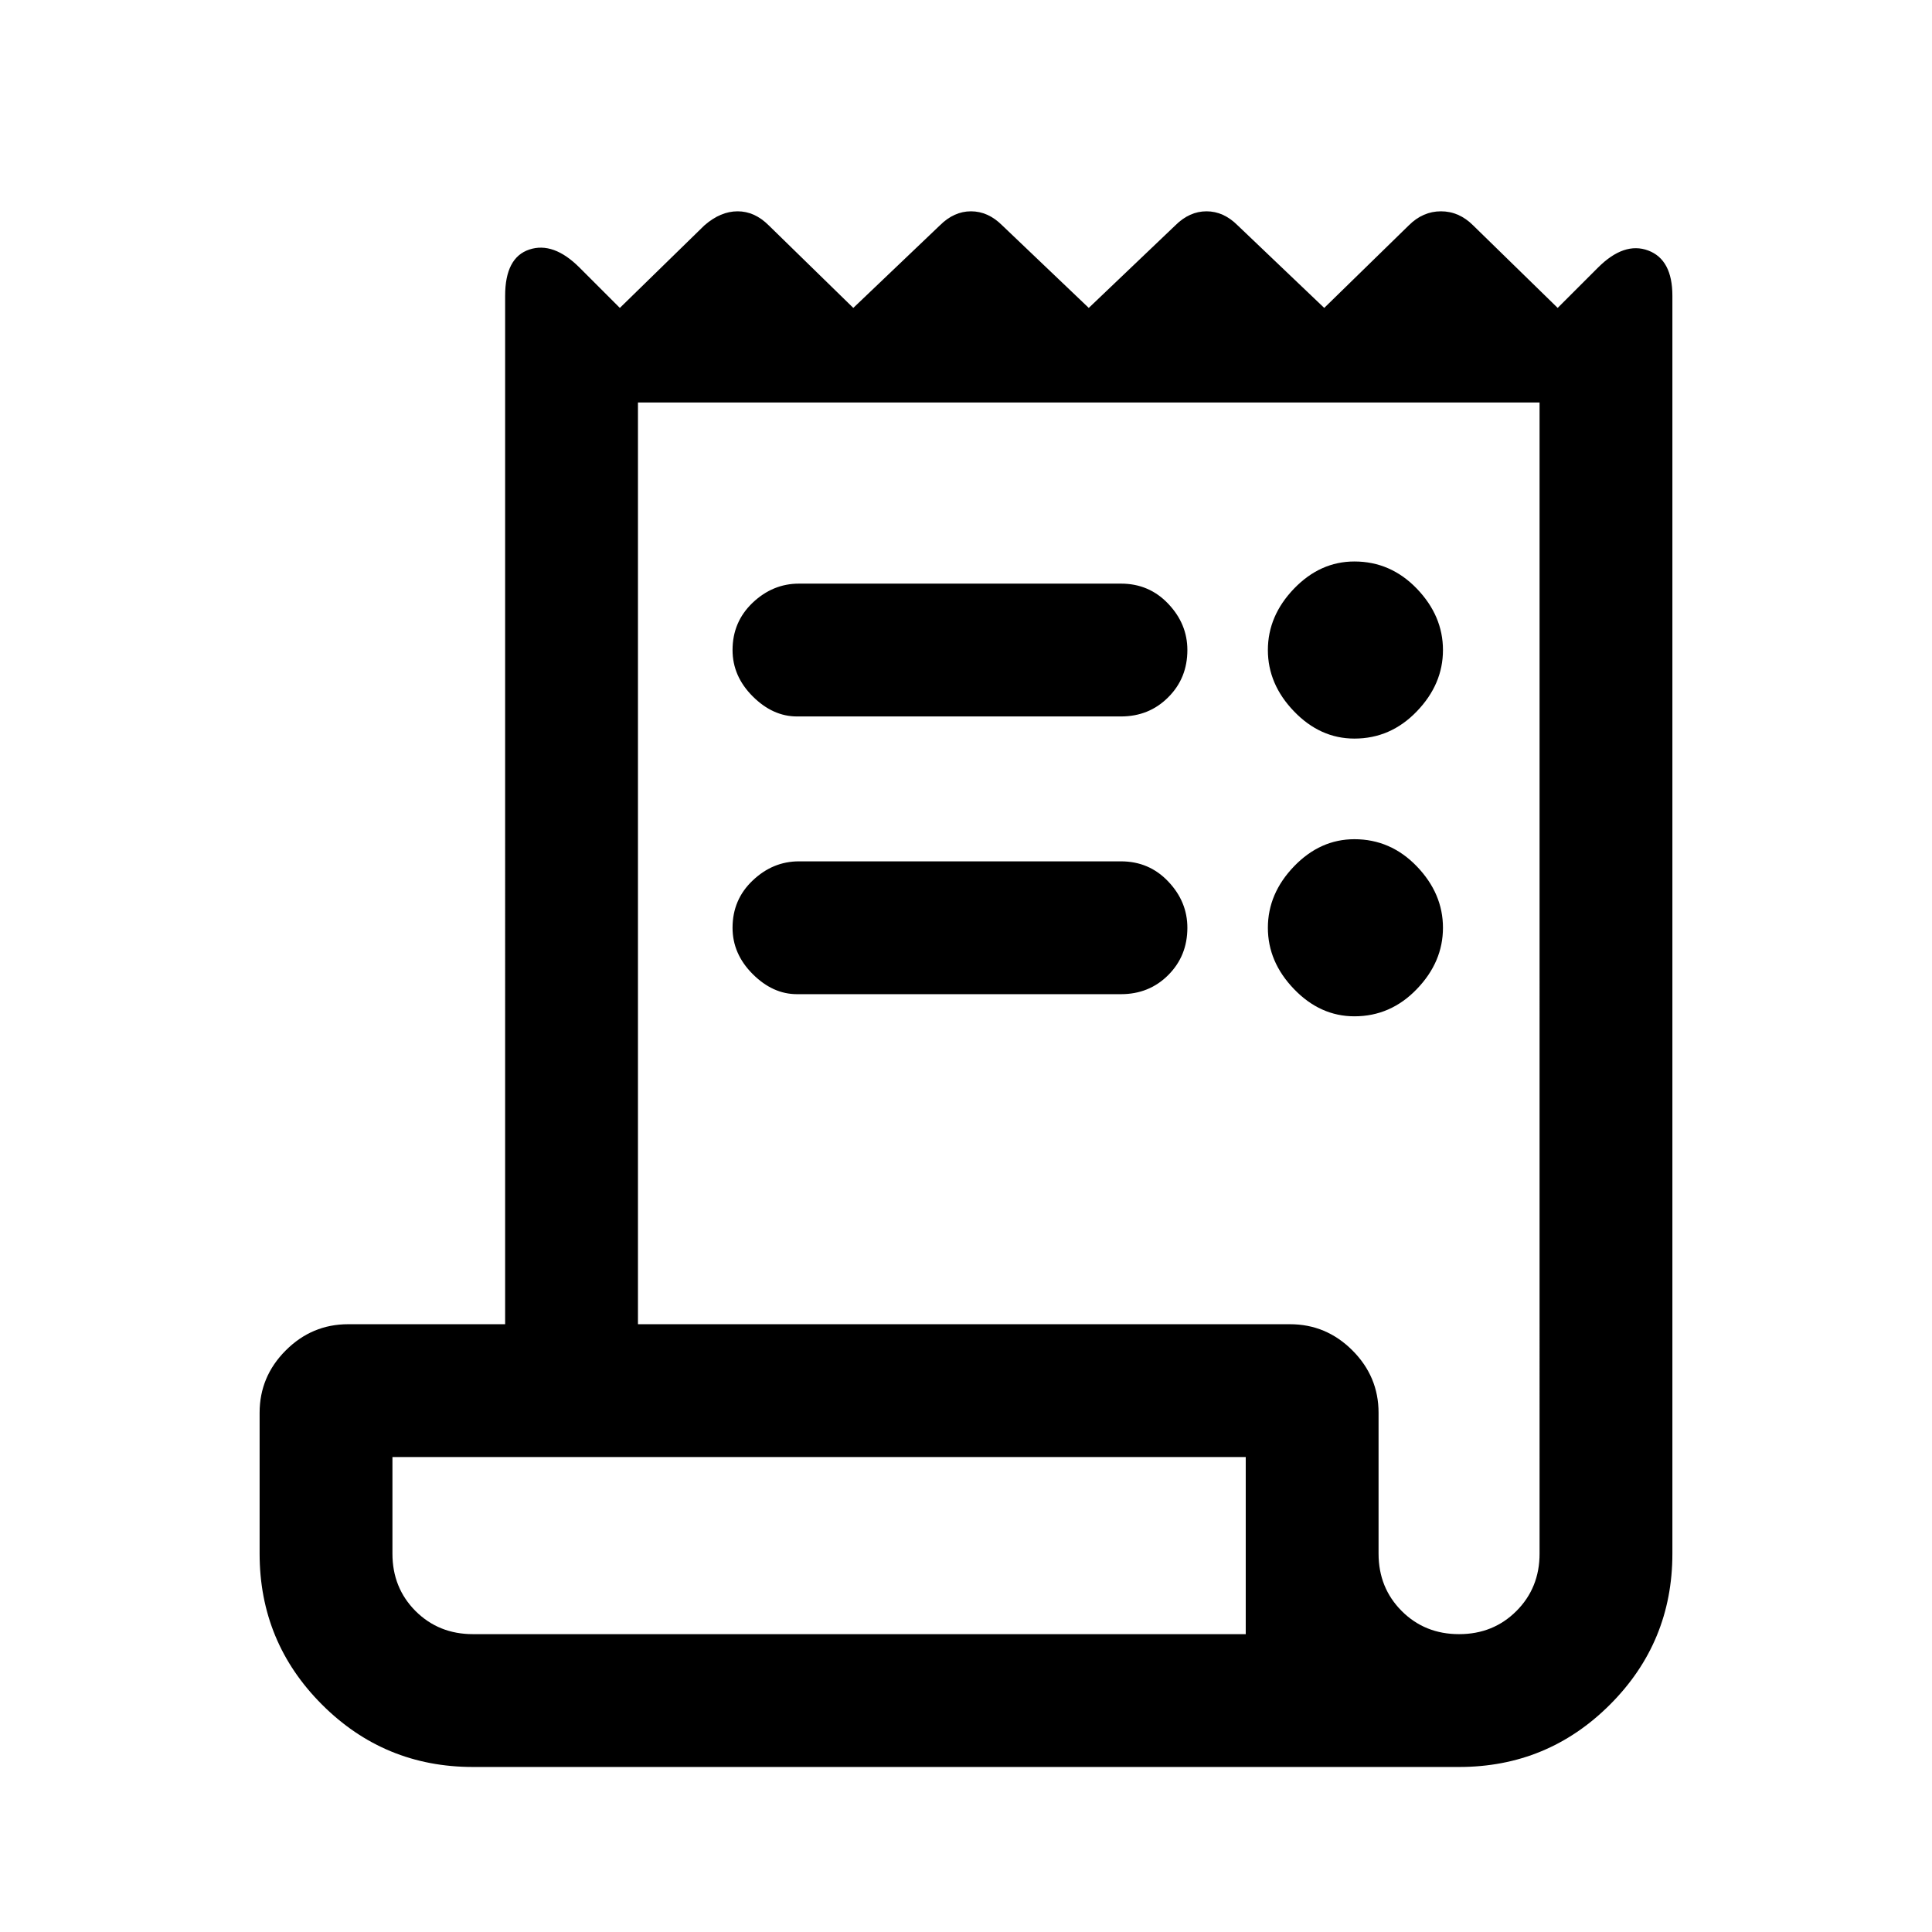 <svg xmlns="http://www.w3.org/2000/svg" height="24" width="24"><path d="M5.875 21.95q-1.1 0-1.875-.775-.775-.775-.775-1.875v-1.75q0-.45.325-.775t.775-.325h1.95V3.675q0-.475.3-.575.3-.1.625.225l.5.5L8.75 2.8q.2-.175.413-.175.212 0 .387.175l1.05 1.025L11.675 2.8q.175-.175.387-.175.213 0 .388.175l1.075 1.025L14.6 2.8q.175-.175.388-.175.212 0 .387.175l1.075 1.025L17.5 2.8q.175-.175.4-.175.225 0 .4.175l1.05 1.025.5-.5q.325-.325.625-.213.3.113.3.563V19.3q0 1.1-.775 1.875-.775.775-1.875.775Zm12.25-1.65q.425 0 .712-.287.288-.288.288-.713V5h-11.2v11.45h8.1q.45 0 .775.325t.325.775v1.75q0 .425.288.713.287.287.712.287ZM9.9 8.9q-.3 0-.55-.25-.25-.25-.25-.575 0-.35.25-.588.25-.237.575-.237h4q.35 0 .587.25.238.25.238.575 0 .35-.238.587-.237.238-.587.238Zm0 3.45q-.3 0-.55-.25-.25-.25-.25-.575 0-.35.25-.587.25-.238.575-.238h4q.35 0 .587.25.238.25.238.575 0 .35-.238.588-.237.237-.587.237Zm6.925-3.175q-.425 0-.75-.338-.325-.337-.325-.762t.325-.763q.325-.337.75-.337.45 0 .775.337.325.338.325.763t-.325.762q-.325.338-.775.338Zm0 3.45q-.425 0-.75-.338-.325-.337-.325-.762t.325-.763q.325-.337.75-.337.45 0 .775.337.325.338.325.763t-.325.762q-.325.338-.775.338ZM5.875 20.3h9.6v-2.2h-10.6v1.2q0 .425.287.713.288.287.713.287Zm-1 0v-2.2 2.2Z"/></svg>
